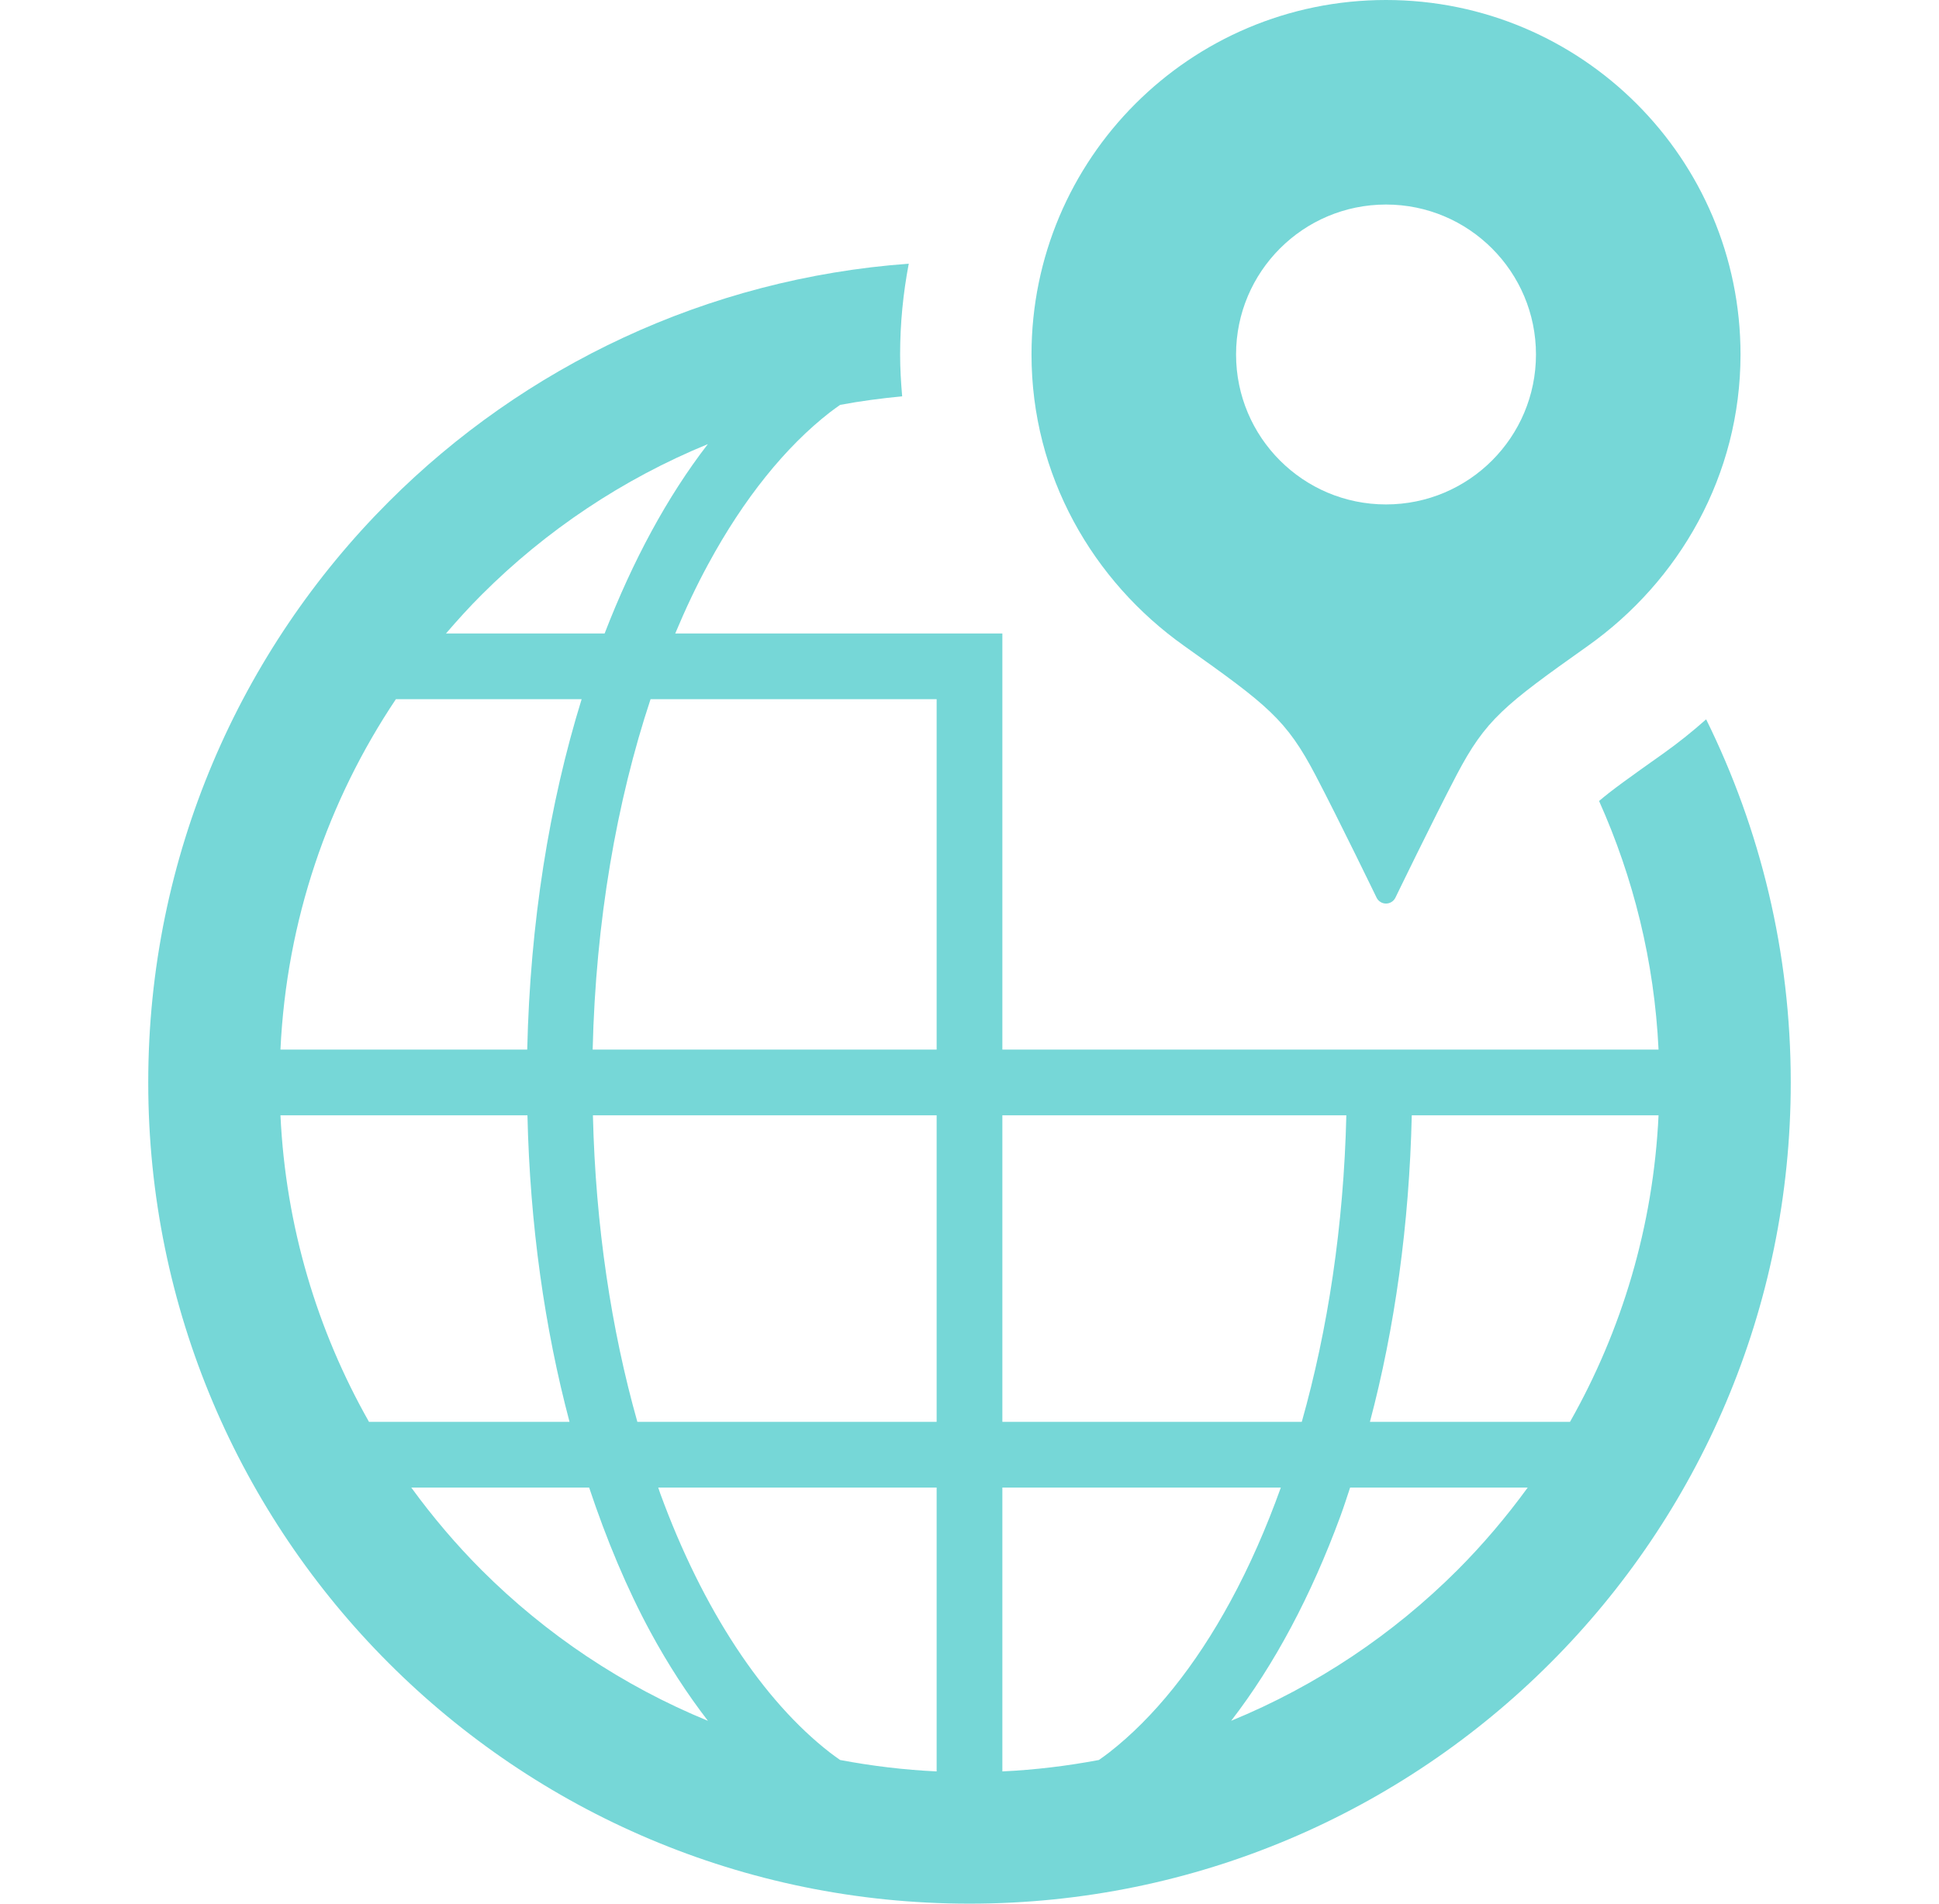 <svg width="55" height="54" viewBox="0 0 55 54" fill="none" xmlns="http://www.w3.org/2000/svg">
<g clip-path="url(#clip0_1_596)">
<path d="M48.395 20.405C48.013 20.744 47.614 21.065 47.193 21.365C46.219 22.055 45.689 22.434 45.358 22.722C46.33 24.892 46.926 27.267 47.045 29.773H40.04H38.182H28.432V17.97H26.568H19.153C19.445 17.273 19.757 16.611 20.093 15.995C21.097 14.142 22.282 12.674 23.544 11.693C23.64 11.619 23.735 11.554 23.83 11.485C24.407 11.376 24.997 11.3 25.59 11.242C25.556 10.848 25.532 10.453 25.532 10.055C25.532 9.175 25.618 8.315 25.777 7.48C20.035 7.9 14.857 10.401 11.027 14.232C6.815 18.443 4.203 24.279 4.205 30.705C4.203 37.131 6.815 42.967 11.027 47.177C15.237 51.39 21.073 54.002 27.5 54C33.927 54.002 39.762 51.39 43.972 47.177C48.185 42.967 50.796 37.131 50.795 30.705C50.796 27.011 49.929 23.513 48.395 20.405ZM13.664 16.869C15.485 15.048 17.662 13.59 20.078 12.598C18.926 14.089 17.946 15.91 17.15 17.97H12.65C12.976 17.592 13.31 17.221 13.664 16.869ZM11.229 19.834H16.498C15.58 22.801 15.036 26.179 14.955 29.773H7.955C8.128 26.101 9.309 22.702 11.229 19.834ZM10.467 40.334C8.999 37.744 8.104 34.792 7.955 31.637H14.961C15.032 34.741 15.449 37.677 16.155 40.334H10.467ZM13.664 44.541C12.938 43.815 12.272 43.029 11.666 42.197H16.711C17.206 43.679 17.784 45.065 18.455 46.303C18.951 47.218 19.496 48.056 20.081 48.814C17.664 47.822 15.487 46.362 13.664 44.541ZM26.568 50.249C25.636 50.205 24.723 50.093 23.83 49.925C23.735 49.856 23.64 49.791 23.544 49.717C21.649 48.246 19.937 45.672 18.728 42.366C18.709 42.311 18.691 42.252 18.671 42.197H26.568V50.249ZM26.568 40.334H18.079C17.341 37.722 16.893 34.773 16.818 31.637H26.568V40.334ZM26.568 29.773H16.811C16.897 26.13 17.492 22.734 18.453 19.834H26.568V29.773H26.568ZM28.432 31.637H38.189C38.115 34.772 37.663 37.722 36.925 40.334H28.432V31.637ZM31.455 49.717C31.361 49.791 31.265 49.856 31.17 49.925C30.277 50.093 29.364 50.205 28.432 50.249V42.197H36.331C35.913 43.362 35.436 44.442 34.907 45.415C33.903 47.267 32.718 48.735 31.455 49.717ZM41.337 44.541C39.514 46.362 37.338 47.821 34.922 48.813C36.155 47.217 37.197 45.249 38.021 43.008C38.118 42.745 38.206 42.469 38.296 42.197H43.334C42.728 43.029 42.062 43.815 41.337 44.541ZM44.533 40.334H38.858C39.562 37.679 39.974 34.738 40.045 31.637H47.045C46.896 34.793 46 37.744 44.533 40.334Z" fill="#76D7D7"/>
<path d="M33.592 18.324C35.962 20.006 36.486 20.407 37.319 21.998C37.979 23.258 39.048 25.466 39.048 25.466C39.099 25.567 39.201 25.631 39.314 25.631C39.426 25.631 39.53 25.567 39.58 25.466C39.58 25.466 40.65 23.258 41.309 21.998C42.142 20.407 42.666 20.006 45.037 18.324C47.634 16.482 49.37 13.482 49.37 10.055C49.37 4.502 44.867 0 39.314 0C33.76 0 29.259 4.502 29.259 10.055C29.259 13.482 30.994 16.482 33.592 18.324ZM39.314 5.802C41.663 5.802 43.568 7.707 43.568 10.055C43.568 12.405 41.663 14.309 39.314 14.309C36.965 14.309 35.061 12.405 35.061 10.055C35.061 7.707 36.965 5.802 39.314 5.802Z" fill="#76D7D7"/>
</g>
<defs>
<clipPath id="clip0_1_596">
<rect width="54" height="54" fill="white" transform="translate(0.5)"/>
</clipPath>
</defs>
</svg>
